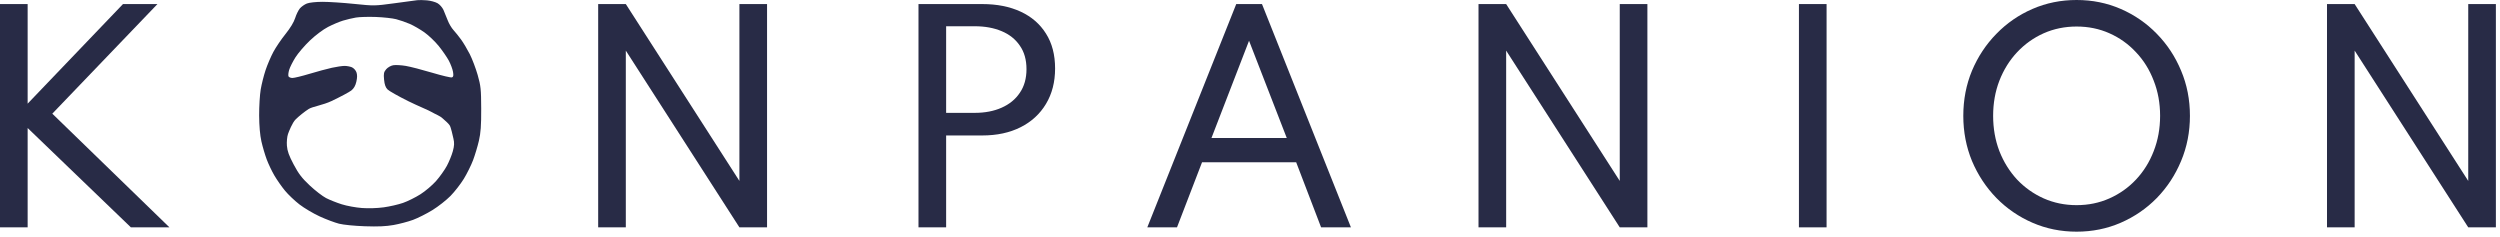 <svg width="190" height="18" viewBox="0 0 190 18" fill="none" xmlns="http://www.w3.org/2000/svg">
<g id="LOGO WHITE 2" clip-path="url(#clip0_330_41)">
<path id="Vector" d="M0 17.278V0.309H2.101V7.878L9.347 0.309H11.966L3.975 8.639L12.877 17.278H9.947L2.101 9.729V17.278H0Z" fill="#282B46"/>
<path id="Vector_2" d="M45.461 17.278V0.309H47.562L56.195 13.75V0.309H58.296V17.278H56.195L47.562 3.846V17.278H45.461Z" fill="#282B46"/>
<path id="Vector_3" d="M69.805 17.278V0.309H74.649C75.767 0.309 76.74 0.501 77.568 0.885C78.396 1.268 79.037 1.824 79.493 2.551C79.956 3.277 80.187 4.162 80.187 5.204C80.187 6.232 79.956 7.131 79.493 7.899C79.037 8.66 78.396 9.249 77.568 9.667C76.74 10.086 75.767 10.295 74.649 10.295H71.906V17.278H69.805ZM71.906 8.577H74.079C74.853 8.577 75.532 8.447 76.118 8.187C76.712 7.926 77.174 7.549 77.505 7.055C77.844 6.562 78.013 5.962 78.013 5.255C78.013 4.542 77.844 3.946 77.505 3.466C77.174 2.979 76.712 2.612 76.118 2.365C75.532 2.119 74.853 1.995 74.079 1.995H71.906V8.577Z" fill="#282B46"/>
<path id="Vector_4" d="M87.195 17.278L93.954 0.309H95.911L102.67 17.278H100.403L98.509 12.331H91.356L89.452 17.278H87.195ZM92.07 10.49H97.795L94.927 3.096L92.07 10.49Z" fill="#282B46"/>
<path id="Vector_5" d="M112.367 17.278V0.309H114.468L123.101 13.75V0.309H125.202V17.278H123.101L114.468 3.846V17.278H112.367Z" fill="#282B46"/>
<path id="Vector_6" d="M136.719 17.278V0.309H138.82V17.278H136.719Z" fill="#282B46"/>
<path id="Vector_7" d="M157.823 17.607C156.629 17.607 155.511 17.381 154.469 16.928C153.427 16.476 152.513 15.848 151.726 15.046C150.939 14.237 150.322 13.301 149.873 12.239C149.432 11.169 149.211 10.024 149.211 8.804C149.211 7.576 149.432 6.431 149.873 5.369C150.322 4.306 150.939 3.373 151.726 2.571C152.513 1.762 153.427 1.131 154.469 0.679C155.511 0.226 156.629 0 157.823 0C159.017 0 160.135 0.226 161.177 0.679C162.218 1.131 163.133 1.762 163.92 2.571C164.706 3.373 165.32 4.306 165.762 5.369C166.211 6.431 166.435 7.576 166.435 8.804C166.435 10.024 166.211 11.169 165.762 12.239C165.32 13.301 164.706 14.237 163.92 15.046C163.133 15.848 162.218 16.476 161.177 16.928C160.135 17.381 159.017 17.607 157.823 17.607ZM157.823 15.591C158.72 15.591 159.551 15.42 160.318 15.077C161.09 14.734 161.763 14.258 162.336 13.648C162.916 13.03 163.364 12.311 163.681 11.488C164.006 10.658 164.168 9.763 164.168 8.804C164.168 7.844 164.006 6.952 163.681 6.13C163.364 5.3 162.916 4.58 162.336 3.97C161.763 3.353 161.09 2.873 160.318 2.53C159.551 2.187 158.72 2.016 157.823 2.016C156.926 2.016 156.091 2.187 155.318 2.53C154.552 2.873 153.879 3.353 153.299 3.97C152.727 4.58 152.278 5.3 151.954 6.13C151.636 6.952 151.478 7.844 151.478 8.804C151.478 9.763 151.636 10.658 151.954 11.488C152.278 12.311 152.727 13.03 153.299 13.648C153.879 14.258 154.552 14.734 155.318 15.077C156.091 15.42 156.926 15.591 157.823 15.591Z" fill="#282B46"/>
<path id="Vector_8" d="M176.852 17.278V0.309H178.953L187.586 13.75V0.309H189.687V17.278H187.586L178.953 3.846V17.278H176.852Z" fill="#282B46"/>
<path id="Vector_9" fill-rule="evenodd" clip-rule="evenodd" d="M31.715 0.014C31.58 0.032 30.791 0.138 29.961 0.25C28.468 0.452 28.437 0.452 26.913 0.296C26.067 0.208 24.986 0.138 24.511 0.139C24.003 0.14 23.514 0.193 23.323 0.267C23.145 0.337 22.905 0.505 22.79 0.641C22.676 0.777 22.514 1.109 22.43 1.378C22.334 1.684 22.058 2.14 21.696 2.589C21.377 2.985 20.961 3.598 20.773 3.951C20.584 4.305 20.319 4.925 20.184 5.329C20.049 5.733 19.882 6.394 19.814 6.798C19.746 7.202 19.692 8.091 19.695 8.773C19.699 9.566 19.761 10.277 19.867 10.747C19.958 11.151 20.14 11.767 20.27 12.116C20.4 12.464 20.665 13.02 20.859 13.349C21.053 13.679 21.412 14.192 21.657 14.489C21.902 14.787 22.397 15.258 22.756 15.535C23.114 15.812 23.806 16.222 24.293 16.446C24.779 16.67 25.443 16.919 25.767 17.001C26.108 17.087 26.938 17.169 27.733 17.196C28.741 17.23 29.325 17.204 29.91 17.101C30.35 17.023 31.014 16.848 31.385 16.712C31.756 16.575 32.421 16.241 32.863 15.969C33.305 15.697 33.924 15.211 34.239 14.89C34.554 14.569 35.008 13.985 35.249 13.593C35.489 13.2 35.805 12.565 35.95 12.181C36.096 11.796 36.296 11.13 36.396 10.701C36.536 10.097 36.576 9.547 36.571 8.268C36.566 6.778 36.539 6.524 36.303 5.697C36.158 5.192 35.888 4.48 35.702 4.113C35.515 3.747 35.22 3.251 35.046 3.011C34.872 2.771 34.609 2.444 34.463 2.285C34.317 2.126 34.121 1.796 34.028 1.551C33.935 1.305 33.789 0.949 33.705 0.759C33.621 0.568 33.415 0.336 33.248 0.242C33.081 0.148 32.723 0.051 32.453 0.027C32.182 0.002 31.85 -0.003 31.715 0.014ZM30.109 1.459C30.388 1.53 30.852 1.691 31.141 1.816C31.43 1.94 31.931 2.23 32.256 2.46C32.58 2.69 33.073 3.161 33.351 3.507C33.629 3.852 33.971 4.349 34.111 4.61C34.25 4.871 34.394 5.252 34.429 5.458C34.477 5.741 34.458 5.843 34.349 5.883C34.27 5.911 33.589 5.75 32.837 5.525C32.085 5.3 31.185 5.067 30.837 5.009C30.489 4.95 30.06 4.927 29.883 4.958C29.702 4.99 29.468 5.124 29.349 5.263C29.17 5.475 29.146 5.595 29.189 6.049C29.225 6.428 29.303 6.649 29.456 6.8C29.574 6.917 30.274 7.313 31.012 7.68C31.75 8.047 32.594 8.382 32.837 8.532C33.08 8.681 33.427 8.791 33.654 9.01C33.86 9.192 34.072 9.372 34.174 9.525C34.276 9.678 34.405 10.3 34.46 10.532C34.538 10.857 34.528 11.079 34.415 11.493C34.334 11.79 34.13 12.29 33.962 12.604C33.793 12.917 33.425 13.436 33.142 13.755C32.86 14.075 32.324 14.53 31.951 14.766C31.578 15.003 30.983 15.297 30.629 15.421C30.275 15.544 29.616 15.695 29.165 15.757C28.673 15.824 28.009 15.845 27.511 15.809C27.053 15.776 26.363 15.65 25.977 15.528C25.591 15.407 25.055 15.194 24.784 15.054C24.514 14.915 23.955 14.484 23.543 14.097C22.945 13.536 22.696 13.212 22.32 12.503C21.961 11.829 21.837 11.483 21.805 11.075C21.782 10.778 21.819 10.381 21.887 10.188C21.955 9.996 22.214 9.329 22.463 9.08C22.712 8.83 23.16 8.473 23.457 8.285C23.754 8.097 24.542 7.991 25.206 7.675C25.871 7.359 26.542 7.001 26.698 6.879C26.892 6.726 27.014 6.514 27.084 6.206C27.155 5.897 27.156 5.671 27.087 5.486C27.032 5.338 26.876 5.17 26.741 5.112C26.606 5.055 26.354 5.008 26.18 5.009C26.007 5.01 25.578 5.073 25.227 5.15C24.875 5.227 24.113 5.433 23.532 5.608C22.952 5.783 22.365 5.926 22.227 5.926C22.089 5.926 21.953 5.868 21.924 5.798C21.895 5.727 21.917 5.51 21.974 5.316C22.03 5.121 22.243 4.695 22.447 4.37C22.651 4.045 23.15 3.463 23.555 3.078C23.988 2.667 24.556 2.241 24.932 2.047C25.283 1.865 25.795 1.649 26.07 1.566C26.344 1.483 26.786 1.379 27.053 1.333C27.319 1.288 28.001 1.269 28.569 1.29C29.137 1.311 29.83 1.387 30.109 1.459Z" fill="#282B46"/>
</g>
<defs>
<clipPath id="clip0_330_41">
<rect width="190" height="18" fill="white"/>
</clipPath>
</defs>
</svg>
